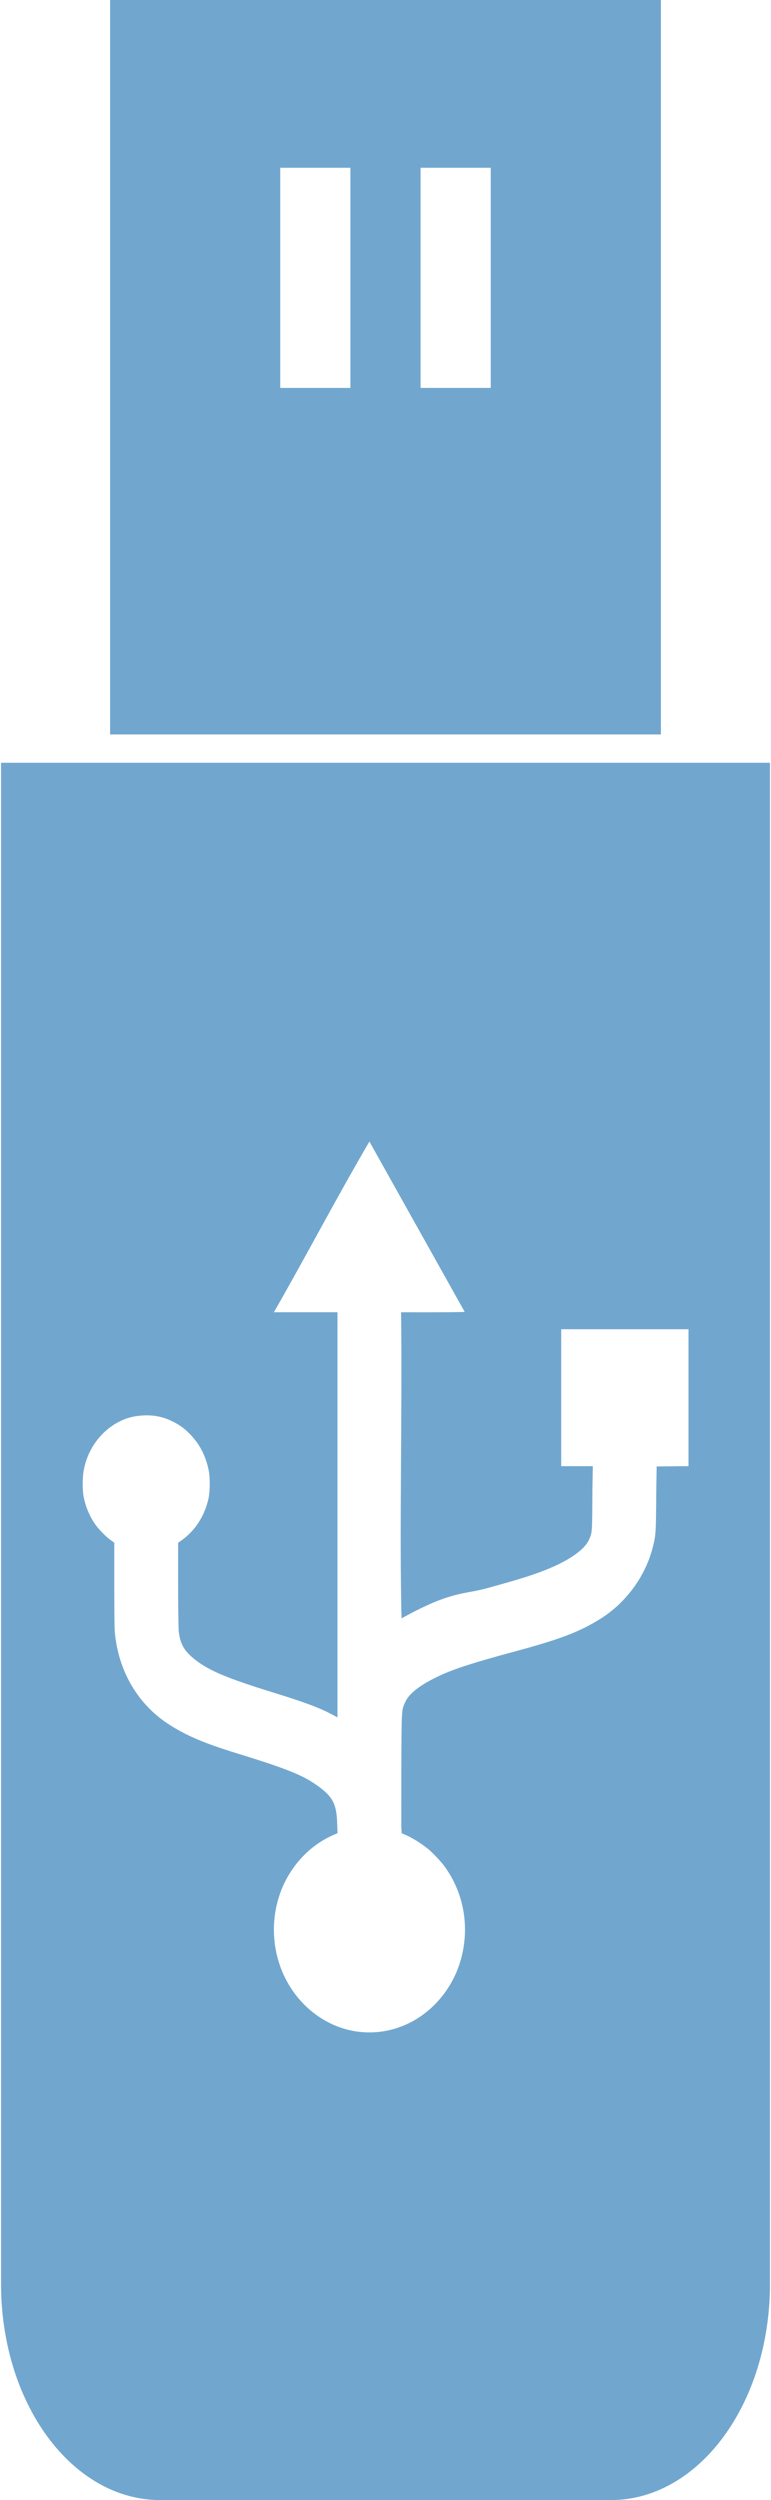 <?xml version="1.0" encoding="UTF-8"?>
<svg version="1.1" width="79" height="256" viewBox="0 0 78.789 256" xmlns="http://www.w3.org/2000/svg" xmlns:cc="http://creativecommons.org/ns#" xmlns:dc="http://purl.org/dc/elements/1.1/" xmlns:rdf="http://www.w3.org/1999/02/22-rdf-syntax-ns#">
<path d="m11.175 0v75.205h56.437v-75.205zm17.435 17.179h7.189v22.543h-7.189zm14.378 0h7.189v22.543h-7.189zm-42.988 60.925v155.75c0 12.268 7.277 22.146 16.319 22.146h46.15c9.041 0 16.321-9.877 16.321-22.146v-155.75zm37.744 38.783 9.768 17.451c-2.296 0.051-4.045 0.034-6.52 0.034 0.129 10.384-0.181 22.2 0.045 31.346 5.067-2.81 6.261-2.418 8.685-3.071 3.557-0.975 5.085-1.46 6.549-2.085 2.146-0.916 3.555-1.946 3.978-2.909 0.336-0.763 0.325-0.617 0.348-5.13l0.038-2.392h-3.238v-14.022h13.043v14.02l-1.632 0.015-1.63 0.015-0.038 2.463c-0.038 4.547-0.038 4.489-0.351 5.779-0.745 2.979-2.735 5.707-5.361 7.352-2.111 1.323-4.089 2.083-8.569 3.293-5.024 1.357-6.917 1.992-8.65 2.898-1.553 0.811-2.457 1.574-2.809 2.372-0.367 0.831-0.355 0.638-0.384 6.669 0 2.996-0.004 5.737 0 6.093l0.038 0.646 0.253 0.101c0.728 0.294 1.807 0.96 2.516 1.555 0.421 0.353 1.26 1.246 1.586 1.687 2.062 2.785 2.669 6.43 1.638 9.821-0.95 3.124-3.313 5.664-6.231 6.691-1.298 0.457-2.607 0.619-3.953 0.49h-0.004c-3.609-0.346-6.802-2.891-8.177-6.514-1.204-3.172-0.887-6.802 0.841-9.636 1.093-1.794 2.642-3.182 4.451-3.988l0.506-0.225-0.038-0.986c-0.053-1.984-0.45-2.747-1.996-3.858-1.52-1.093-3.163-1.752-8.338-3.346-3.309-1.019-5.137-1.8-6.923-2.953-3.166-2.043-5.164-5.451-5.524-9.421-0.038-0.382-0.057-2.324-0.057-4.904v-4.27l-0.382-0.274c-0.497-0.355-1.226-1.106-1.608-1.657-0.564-0.812-0.983-1.844-1.164-2.86-0.11-0.612-0.106-1.827 0.002-2.494 0.351-2.152 1.667-4.036 3.514-5.035 0.832-0.45 1.661-0.671 2.683-0.715 1.133-0.048 2.125 0.181 3.126 0.721 0.664 0.358 1.05 0.649 1.585 1.199 1.01 1.038 1.626 2.237 1.923 3.744 0.14 0.706 0.132 1.986 0 2.72-0.37 1.839-1.361 3.399-2.803 4.421l-0.336 0.238v4.183c0 2.533 0.038 4.42 0.057 4.783 0.132 1.4 0.565 2.146 1.778 3.075 1.429 1.095 3.265 1.857 8 3.321 3.194 0.987 4.67 1.54 5.971 2.238l0.525 0.282v-41.488h-6.517c3.32-5.789 6.421-11.729 9.791-17.484z" fill="#71a7cf" fill-rule="evenodd" style="paint-order:normal"/>
</svg>
